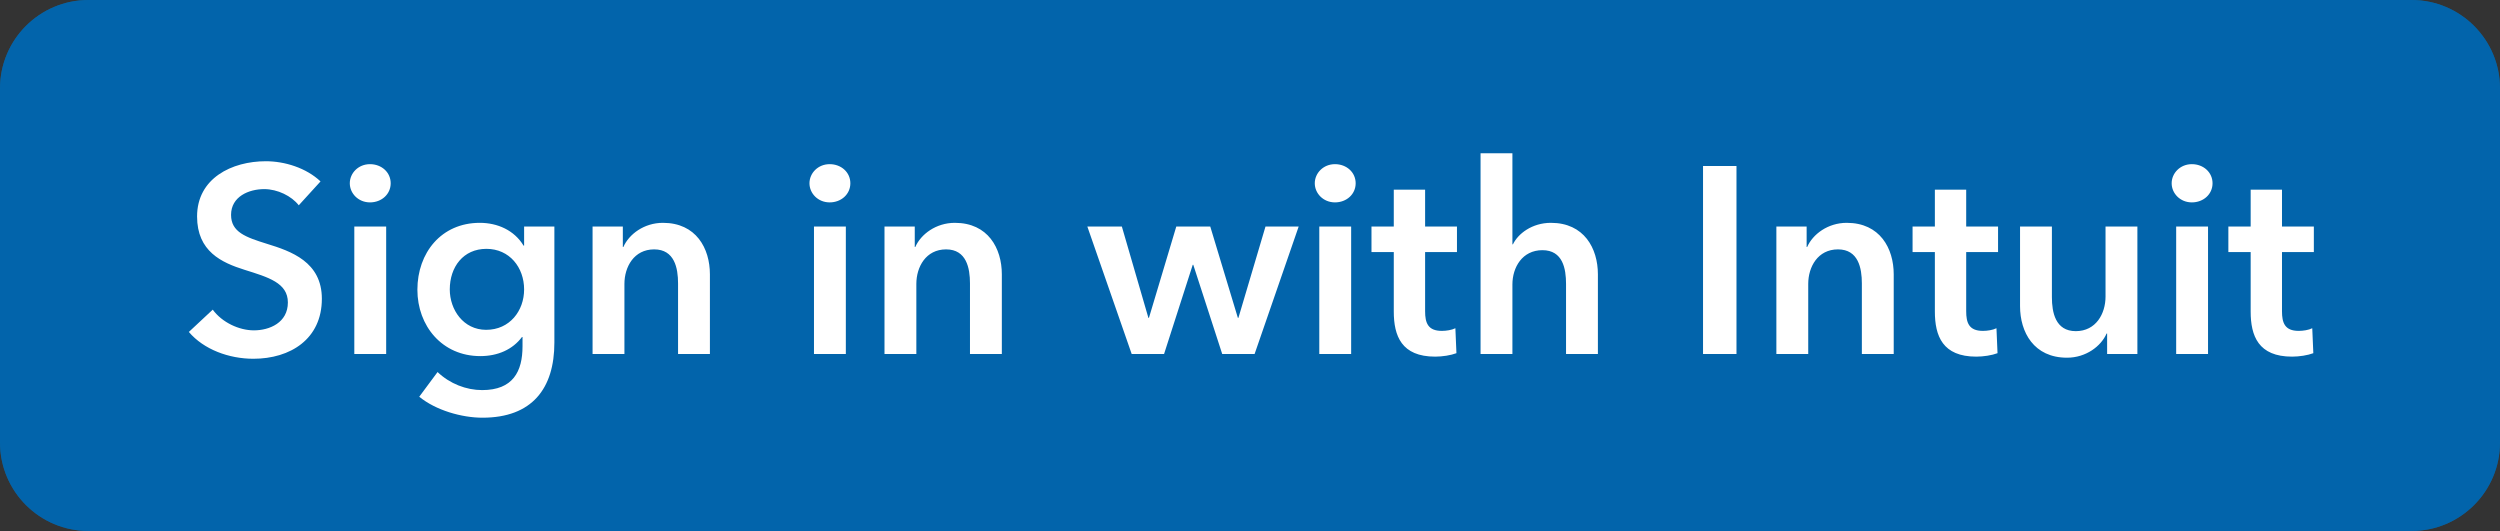<svg width="113" height="24" viewBox="0 0 113 24" fill="none" xmlns="http://www.w3.org/2000/svg">
<rect x="0" y="0" width="113" height="24" fill="#333333" stroke="none"/>
<path d="M0 4C0 1.791 1.791 0 4 0H109C111.209 0 113 1.791 113 4V20C113 22.209 111.209 24 109 24H4C1.791 24 0 22.209 0 20V4Z" fill="#0077C5"/>
<path d="M0 4C0 1.791 1.791 0 4 0H109C111.209 0 113 1.791 113 4V20C113 22.209 111.209 24 109 24H4C1.791 24 0 22.209 0 20V4Z" fill="#055393" fill-opacity="0.5"/>
<path d="M14.488 8.2C13.84 7.588 12.868 7.288 12.016 7.288C10.48 7.288 8.908 8.056 8.908 9.784C8.908 11.368 10.024 11.872 11.056 12.196C12.124 12.532 13.012 12.784 13.012 13.672C13.012 14.584 12.184 14.932 11.476 14.932C10.804 14.932 10.036 14.572 9.616 13.996L8.536 15.004C9.208 15.796 10.348 16.216 11.452 16.216C13.12 16.216 14.548 15.328 14.548 13.504C14.548 11.836 13.156 11.356 12.064 11.02C11.104 10.72 10.444 10.492 10.444 9.712C10.444 8.884 11.248 8.548 11.944 8.548C12.544 8.548 13.18 8.86 13.504 9.28L14.488 8.2ZM16.015 16H17.455V10.24H16.015V16ZM15.811 8.284C15.811 8.74 16.195 9.148 16.723 9.148C17.251 9.148 17.659 8.776 17.659 8.284C17.659 7.792 17.251 7.42 16.723 7.42C16.195 7.42 15.811 7.828 15.811 8.284ZM23.69 10.24V11.104H23.666C23.246 10.408 22.49 10.072 21.686 10.072C19.946 10.072 18.866 11.428 18.866 13.096C18.866 14.728 19.982 16.096 21.71 16.096C22.502 16.096 23.174 15.796 23.594 15.232H23.618V15.652C23.618 16.792 23.186 17.632 21.794 17.632C21.074 17.632 20.33 17.344 19.778 16.816L18.95 17.932C19.694 18.544 20.87 18.88 21.806 18.88C24.05 18.88 25.058 17.56 25.058 15.484V10.24H23.69ZM21.986 11.248C23.03 11.248 23.69 12.088 23.69 13.084C23.69 14.044 23.042 14.908 21.974 14.908C20.942 14.908 20.33 13.996 20.33 13.084C20.33 12.064 20.942 11.248 21.986 11.248ZM26.784 16H28.224V12.832C28.224 12.064 28.656 11.272 29.568 11.272C30.492 11.272 30.648 12.124 30.648 12.808V16H32.088V12.4C32.088 11.224 31.464 10.072 29.964 10.072C29.112 10.072 28.428 10.588 28.176 11.164H28.152V10.24H26.784V16ZM36.792 16H38.232V10.24H36.792V16ZM36.588 8.284C36.588 8.74 36.972 9.148 37.5 9.148C38.028 9.148 38.436 8.776 38.436 8.284C38.436 7.792 38.028 7.42 37.5 7.42C36.972 7.42 36.588 7.828 36.588 8.284ZM39.979 16H41.419V12.832C41.419 12.064 41.851 11.272 42.763 11.272C43.687 11.272 43.843 12.124 43.843 12.808V16H45.283V12.4C45.283 11.224 44.659 10.072 43.159 10.072C42.307 10.072 41.623 10.588 41.371 11.164H41.347V10.24H39.979V16ZM51.152 16H52.616L53.912 11.968H53.936L55.244 16H56.708L58.7 10.24H57.2L55.976 14.368H55.952L54.704 10.24H53.168L51.932 14.368H51.908L50.708 10.24H49.148L51.152 16ZM59.632 16H61.072V10.24H59.632V16ZM59.428 8.284C59.428 8.74 59.812 9.148 60.34 9.148C60.868 9.148 61.276 8.776 61.276 8.284C61.276 7.792 60.868 7.42 60.34 7.42C59.812 7.42 59.428 7.828 59.428 8.284ZM62.999 11.392V14.08C62.999 15.184 63.347 16.12 64.871 16.12C65.195 16.12 65.579 16.06 65.831 15.964L65.783 14.836C65.615 14.92 65.363 14.956 65.171 14.956C64.535 14.956 64.415 14.584 64.415 14.068V11.392H65.855V10.24H64.415V8.572H62.999V10.24H61.991V11.392H62.999ZM70.101 10.072C69.249 10.072 68.613 10.564 68.385 11.044H68.361V6.928H66.921V16H68.361V12.856C68.361 12.088 68.805 11.308 69.717 11.308C70.641 11.308 70.785 12.148 70.785 12.832V16H72.225V12.4C72.225 11.224 71.601 10.072 70.101 10.072ZM76.977 16H78.489V7.504H76.977V16ZM80.292 16H81.732V12.832C81.732 12.064 82.164 11.272 83.076 11.272C84 11.272 84.156 12.124 84.156 12.808V16H85.596V12.4C85.596 11.224 84.972 10.072 83.472 10.072C82.62 10.072 81.936 10.588 81.684 11.164H81.66V10.24H80.292V16ZM87.456 11.392V14.08C87.456 15.184 87.804 16.12 89.328 16.12C89.652 16.12 90.036 16.06 90.288 15.964L90.24 14.836C90.072 14.92 89.82 14.956 89.628 14.956C88.992 14.956 88.872 14.584 88.872 14.068V11.392H90.312V10.24H88.872V8.572H87.456V10.24H86.448V11.392H87.456ZM96.61 10.24H95.17V13.408C95.17 14.176 94.738 14.968 93.826 14.968C92.902 14.968 92.746 14.116 92.746 13.432V10.24H91.306V13.84C91.306 15.016 91.93 16.168 93.43 16.168C94.282 16.168 94.966 15.652 95.218 15.076H95.242V16H96.61V10.24ZM98.363 16H99.803V10.24H98.363V16ZM98.159 8.284C98.159 8.74 98.543 9.148 99.071 9.148C99.599 9.148 100.007 8.776 100.007 8.284C100.007 7.792 99.599 7.42 99.071 7.42C98.543 7.42 98.159 7.828 98.159 8.284ZM101.73 11.392V14.08C101.73 15.184 102.078 16.12 103.602 16.12C103.926 16.12 104.31 16.06 104.562 15.964L104.514 14.836C104.346 14.92 104.094 14.956 103.902 14.956C103.266 14.956 103.146 14.584 103.146 14.068V11.392H104.586V10.24H103.146V8.572H101.73V10.24H100.722V11.392H101.73Z" fill="white"/>
</svg>
